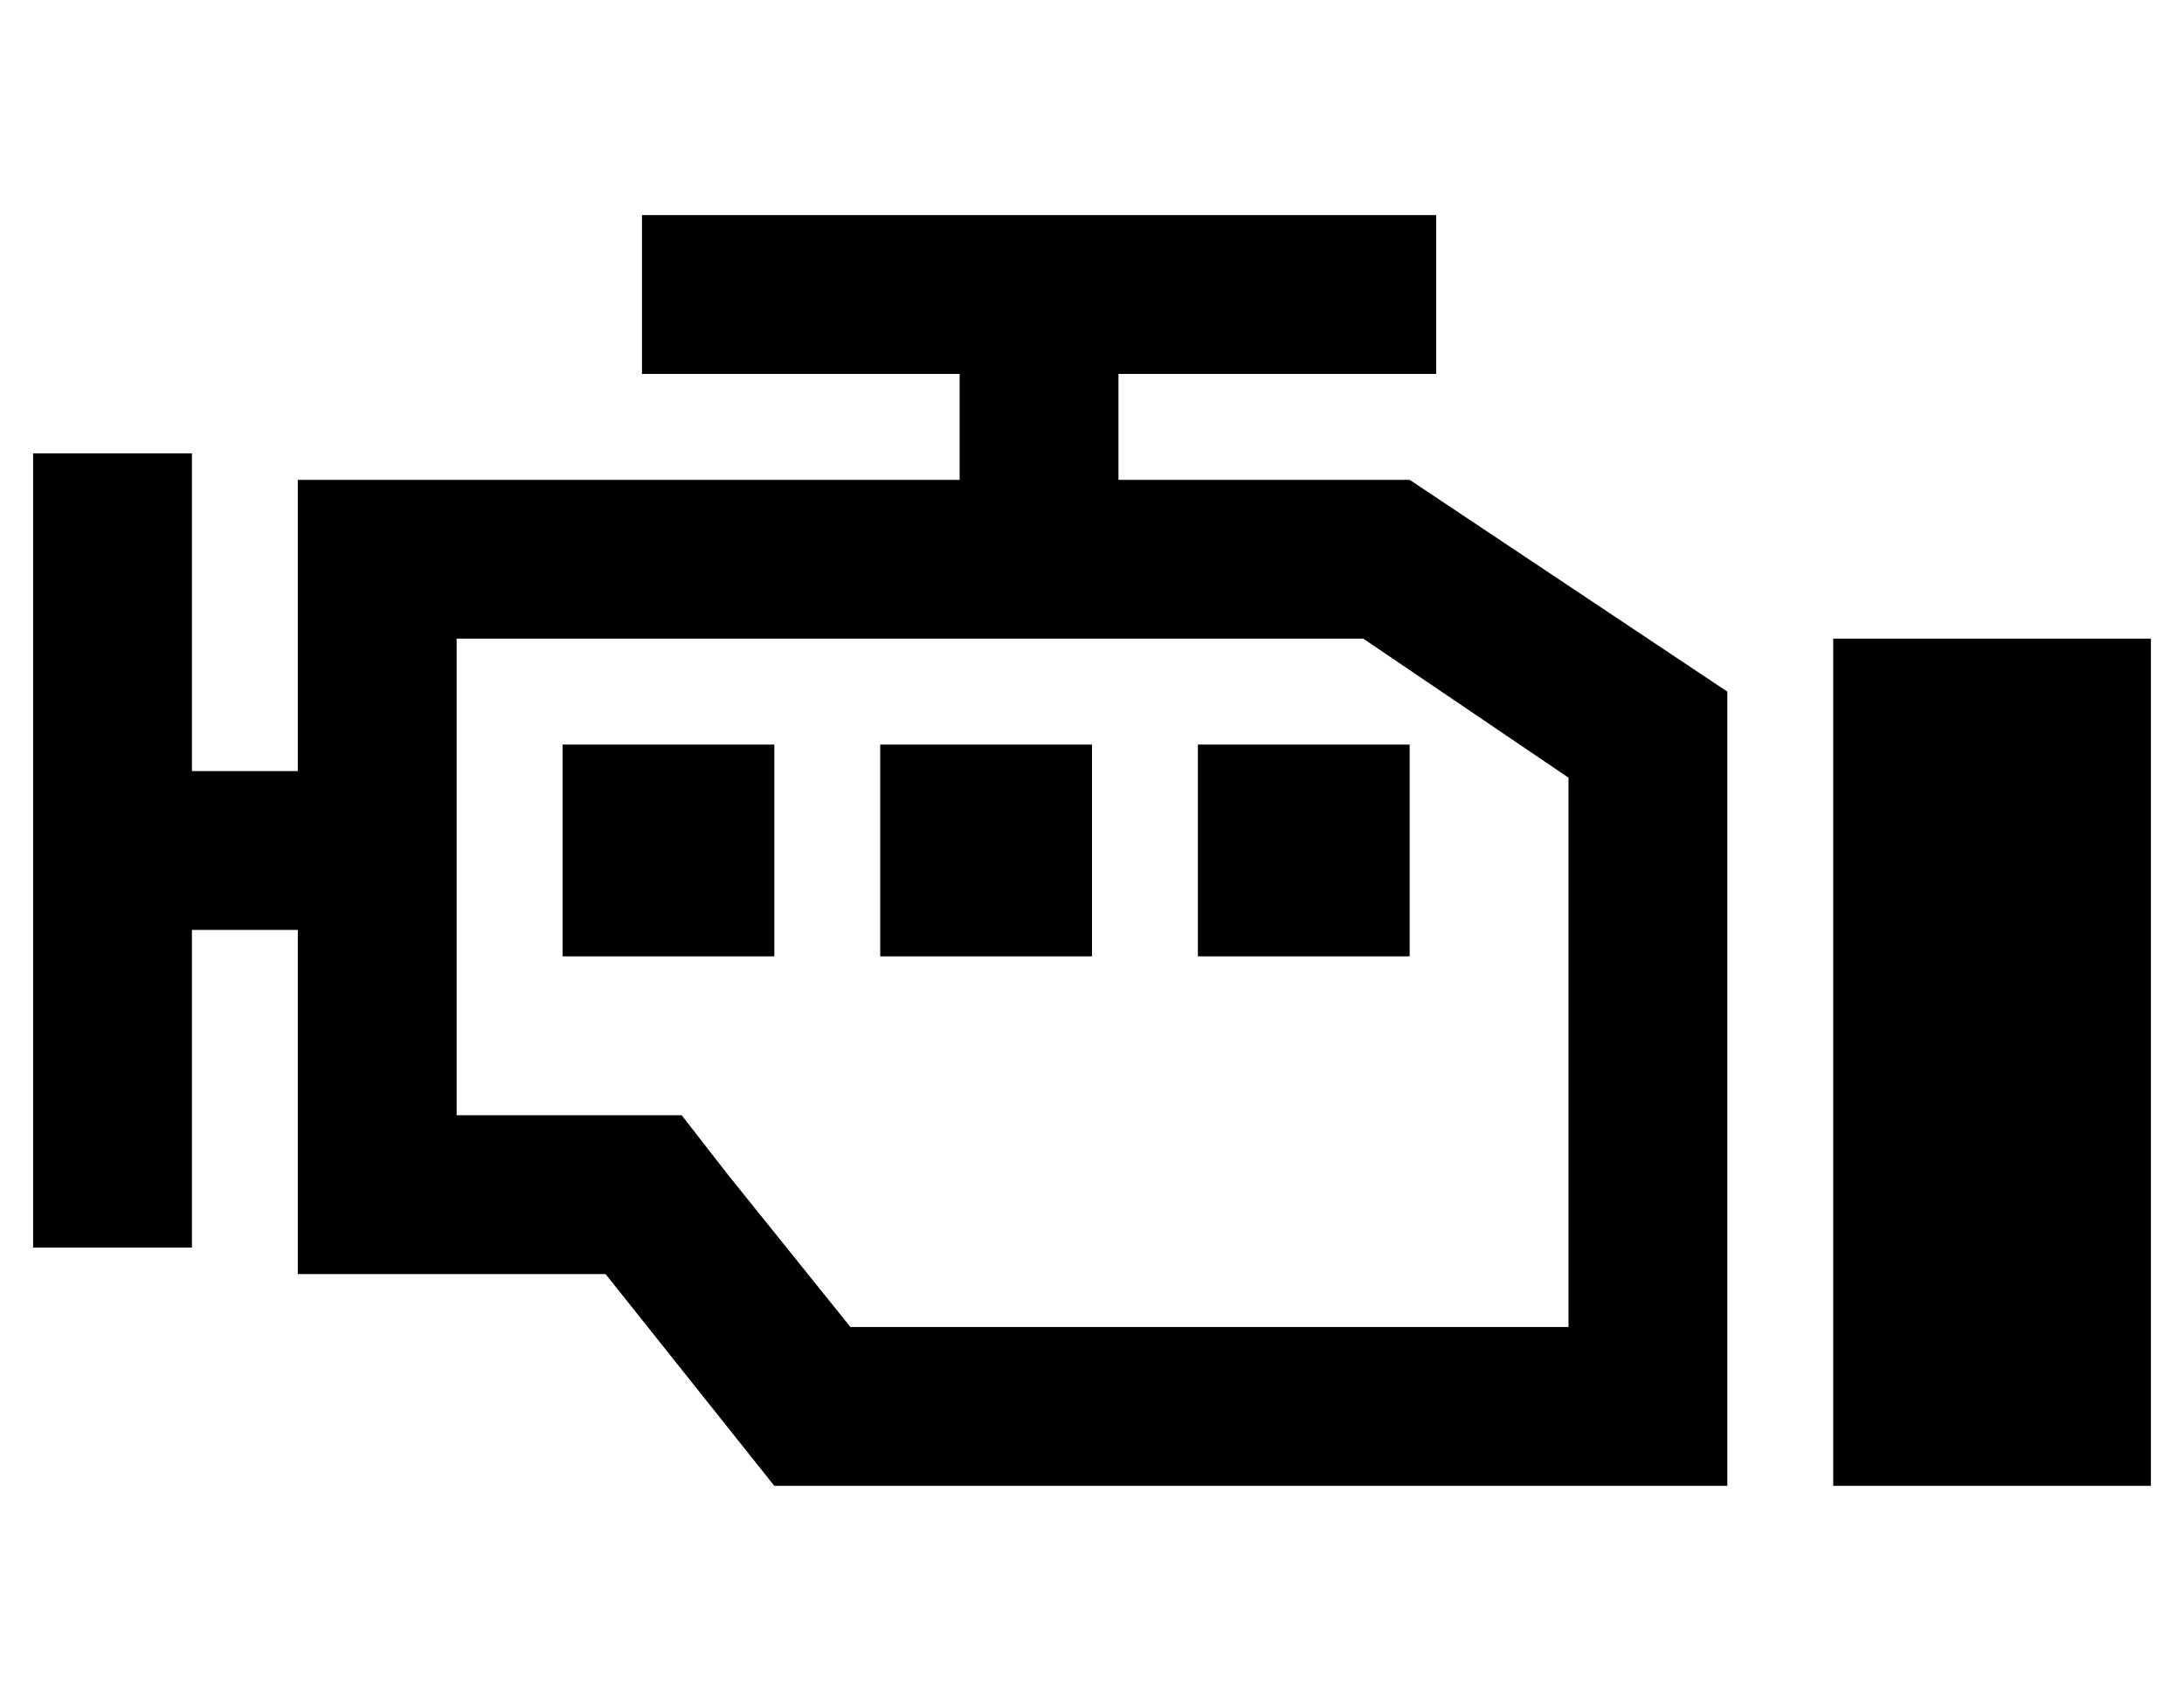 <?xml version="1.0" standalone="no"?>
<!DOCTYPE svg PUBLIC "-//W3C//DTD SVG 1.1//EN" "http://www.w3.org/Graphics/SVG/1.1/DTD/svg11.dtd" >
<svg xmlns="http://www.w3.org/2000/svg" xmlns:xlink="http://www.w3.org/1999/xlink" version="1.1" viewBox="-10 -40 660 512">
   <path fill="currentColor"
d="M424 73h-24h24h-96v32v0h88v0l96 64v0v192v0v48v0h-48h-240l-51 -64v0h-45h-48v-48v0v-56v0h-32v0v72v0v24v0h-48v0v-24v0v-192v0v-24v0h48v0v24v0v72v0h32v0v-40v0v-48v0h48h152v-32v0h-72h-24v-48v0h24h216v48v0zM210 315l37 46l-37 -46l37 46h217v0v-166v0l-62 -42v0
h-210h-64v144v0h45h23l14 18v0zM544 153h96h-96h96v256v0h-96v0v-256v0zM224 249h-64h64h-64v-64v0h64v0v64v0zM256 185h64h-64h64v64v0h-64v0v-64v0zM416 185v64v-64v64h-64v0v-64v0h64v0z" />
</svg>
